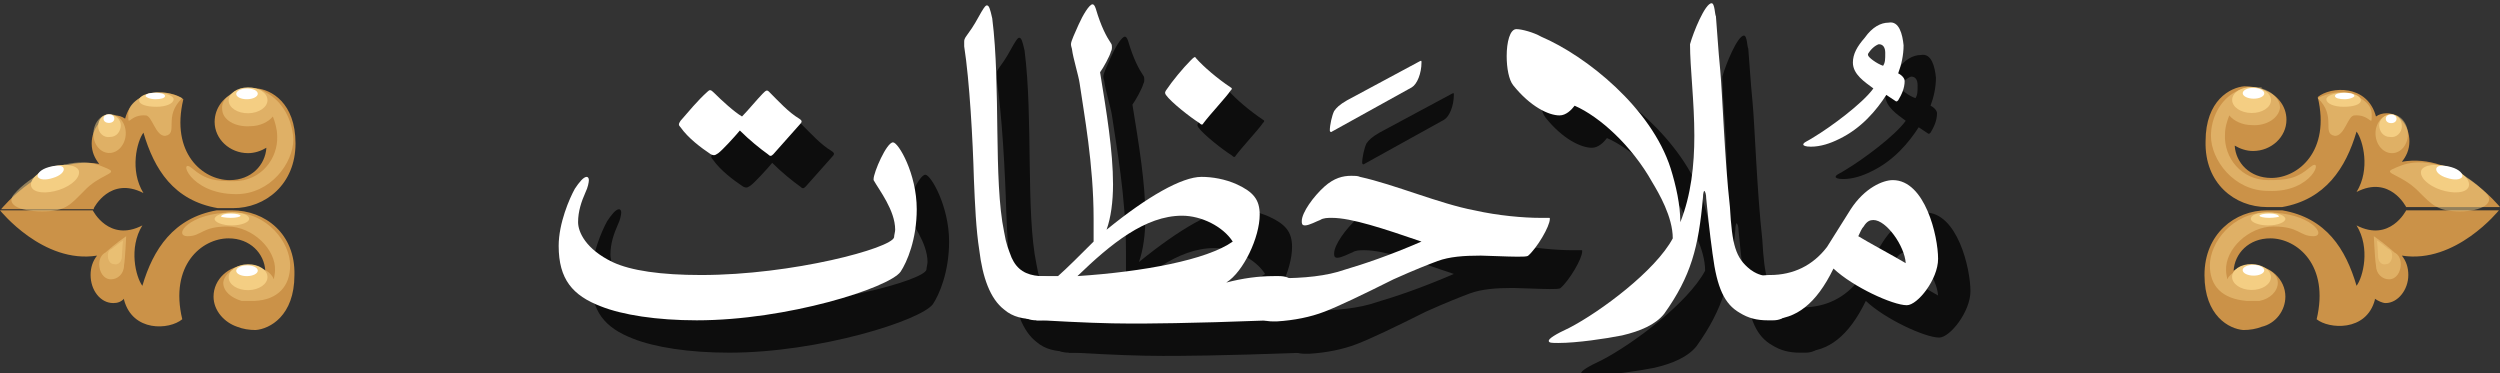 <?xml version="1.0" encoding="utf-8"?>
<!-- Generator: Adobe Illustrator 19.2.0, SVG Export Plug-In . SVG Version: 6.00 Build 0)  -->
<svg version="1.1" id="Layer_1" xmlns="http://www.w3.org/2000/svg" xmlns:xlink="http://www.w3.org/1999/xlink" x="0px" y="0px"
	 viewBox="0 0 231.8 34.6" style="enable-background:new 0 0 231.8 34.6;" xml:space="preserve">
<rect x="0" y="0" width="231.8" height="34.6" fill="#333333" stroke="none"/>
<style type="text/css">
	.st0{opacity:0.75;}
	.st1{fill:#FFFFFF;}
	.st2{fill:#CB9248;}
	.st3{fill:#F4CE83;fill-opacity:0.5;}
	.st4{opacity:0.5;}
	.st5{fill:#F4CE83;}
</style>
<g>
	<g>
		<g>
			<g class="st0">
				<path d="M58.7,31.4c-2.6-1-3.9-2.5-3.9-5.6c0-2.1,1-4.4,1.5-5.3c0.4-0.6,0.8-1.1,1.1-1.1c0.1,0,0.2,0.1,0.2,0.3
					c0,0.2-0.1,0.7-0.3,1.1c-0.4,0.9-0.7,1.8-0.7,2.8c0,0.9,0.7,2.5,3.2,3.7c1.7,0.8,4.5,1.2,8.2,1.2c8.5,0,17.7-2.5,17.9-3.5
					c0-0.2,0.1-0.5,0.1-0.7c0-1.8-1.5-3.7-2-4.6c0,0,0,0,0-0.1c0-0.6,1.2-3.4,1.8-3.4c0.5,0,2.2,2.9,2.2,6.2c0,2.8-0.9,4.9-1.5,5.8
					c-1.1,1.5-10.5,4.5-18.9,4.5C63.9,32.7,60.7,32.2,58.7,31.4z M73.7,11.7c0.3-0.3,0.4-0.4,0.6-0.2c0.9,0.9,1.8,1.9,2.8,2.5
					c0.3,0.2,0.3,0.3,0,0.6c-0.8,0.9-1.6,1.8-2.4,2.7c-0.2,0.2-0.3,0.2-0.5,0c-0.7-0.5-1.7-1.3-2.6-2.2c-0.5,0.6-1.6,1.8-2,2.1
					c-0.2,0.1-0.3,0.3-0.7,0.1c-0.9-0.6-2.1-1.5-2.8-2.5c-0.2-0.2-0.2-0.3,0-0.6c0.7-0.8,1.6-1.9,2.5-2.7c0.2-0.2,0.3-0.2,0.6,0.1
					c0.7,0.7,1.9,1.8,2.6,2.2C72.3,13.3,73.3,12.1,73.7,11.7z"/>
				<path d="M99.1,32.6c-1.2,0-2.2-0.2-3-0.9c-1.3-1-2-3-2.3-5.5c-0.3-1.9-0.4-4.2-0.5-6.6c-0.1-3.6-0.4-9.1-0.9-12.3
					c0-0.1,0-0.3,0-0.4c0-0.2,0-0.3,0.3-0.7c0.6-0.8,0.9-1.4,1.3-2.1c0.3-0.5,0.4-0.6,0.5-0.6c0.2,0,0.3,0.3,0.5,1.2
					c0.8,6.3,0.1,15,1.1,19.8c0.2,1.2,0.4,1.6,0.7,2.4c0.5,1.1,1.3,1.6,2.6,1.7c1.4,0,2.1,0.7,2.1,2c0,1.6-0.8,2.1-1.9,2.1H99.1z"/>
				<path d="M106.2,20.1c0,1.6-0.2,3.1-0.6,4.2c3.8-3.1,7-4.9,8.8-4.9c1,0,2.2,0.2,3.3,0.7c1.5,0.7,2.1,1.4,2.1,2.8
					c0,2.1-1.5,5.3-3.1,6.3c1.5-0.4,3-0.6,4.4-0.6h0.5c1.2,0,1.8,0.7,1.8,2c0,1.4-0.6,2.1-1.8,2.1h-0.7c-7.9,0.3-11.6,0.3-13.1,0.3
					c-2.1,0-4.7-0.1-8.2-0.3h-0.5c-1.2,0-1.9-0.7-1.9-2.1c0-1.3,0.6-2,1.9-2h2c0.8-0.7,2.1-2,3.3-3.2c0-0.7,0-1.5,0-2.1
					c0-5.1-0.9-9.8-1.3-12.6c-0.1-0.7-0.6-2.3-0.7-3.1c0-0.1-0.1-0.3-0.1-0.5c0-0.3,0.4-1.1,0.7-1.8c0.4-0.9,1-1.9,1.3-1.9
					c0.1,0,0.2,0.1,0.3,0.4c0.5,1.7,1,2.6,1.4,3.2c0.1,0.1,0.1,0.3,0.1,0.4c0,0.1,0,0.2-0.1,0.4c-0.1,0.4-0.7,1.5-1,1.9
					C105.6,13.4,106.2,17,106.2,20.1z M112.6,23c-3.4,0-6.6,2.6-9.7,5.6c6.1-0.4,12-1.5,14.4-3.2C116.4,24,114.4,23,112.6,23z
					 M117.1,11.1c0.2,0.1,0.1,0.2,0,0.3c-0.4,0.6-1.9,2.2-2.5,3c-0.1,0.2-0.2,0.2-0.4,0c-0.8-0.5-2.6-1.9-3.1-2.6
					c-0.1-0.2-0.1-0.2,0-0.4c0.6-0.9,1.6-2.1,2.3-2.8c0.3-0.3,0.4-0.4,0.5-0.2C114.6,9.2,115.9,10.3,117.1,11.1z"/>
				<path d="M134.6,8.7c0.2-0.1,0.2-0.1,0.2,0.1c0,1-0.4,2-0.9,2.3l-7.4,4.1c-0.1,0.1-0.2,0-0.2-0.1c0-0.5,0.2-1.4,0.4-1.8
					c0.2-0.3,0.5-0.6,1.2-1L134.6,8.7z"/>
				<path d="M126.5,23.2c-0.4,0-0.8,0-1.1,0.2c-0.3,0.1-1,0.5-1.4,0.5c-0.3,0-0.3-0.2-0.3-0.4c0-0.8,1.1-2.3,2.1-3.2
					c0.9-0.8,1.7-1,2.5-1c0.3,0,0.6,0,0.8,0.1c3.2,0.7,7.4,2.5,10.6,3.1c2.2,0.5,4.6,0.7,6.1,0.7c0.3,0,0.6,0,0.8,0
					c0.1,0,0.1,0,0.1,0.1c0,0.7-1.2,2.7-2,3.4c-0.1,0.1-0.5,0.1-1,0.1c-0.9,0-2.9-0.1-3.4-0.1c-1.6,0-2.9,0.1-4,0.5
					c-0.8,0.3-2.1,0.8-4.1,1.7c-3,1.5-5.1,2.5-6.4,3c-1.3,0.5-2.8,0.8-4.4,0.9H121c-1.3,0-2-0.7-2-2.1c0-1.3,0.7-1.9,2-1.9h0.5
					c2.4,0,4.5-0.2,6.2-0.8c1.7-0.5,4.1-1.3,7.1-2.6C131.3,24.2,128.3,23.2,126.5,23.2z"/>
				<path d="M165.3,28c0.4,0.3,1,0.6,1.7,0.6h0.4c1.1,0,1.7,0.7,1.7,2c0,1.4-0.6,2.1-1.7,2.1h-0.5c-1,0-1.8-0.2-2.6-0.7
					c-1.4-0.8-2.1-2.3-2.5-5.4c-0.3-2.1-0.5-4.2-0.6-5.2c0-0.4-0.1-0.7-0.2-0.7c0,0-0.1,0.2-0.1,0.6c-0.4,4.6-1.1,7.3-3.6,10.8
					c-0.8,1-2.2,1.6-3.9,2c-1.5,0.3-4.2,0.7-5.9,0.7c-0.6,0-0.9,0-0.9-0.2c0-0.2,0.6-0.6,1.9-1.2c2.9-1.5,8-5.3,9.6-8.3
					c0-2-1.3-4.2-1.9-5.2c-1.9-3.4-4.9-6.1-7.2-7.1c-0.3,0.4-0.8,0.9-1.4,0.9c-1,0-2.7-0.8-4.3-2.8c-0.4-0.5-0.6-1.6-0.6-2.7
					c0-1.3,0.3-2.5,0.9-2.5c0.5,0,1.6,0.3,2.3,0.7c4.2,1.8,10.2,6.6,12,12.2c0.5,1.6,0.9,3.4,0.9,5c1-2.5,1.3-5.3,1.3-8
					c0-3.2-0.4-6.3-0.4-8.5c0.3-1.1,1.4-3.8,2-3.8c0.3,0,0.3,1.1,0.4,1.2c0.1,1.1,0.2,3,0.4,5c0.2,2.1,0.4,8.2,0.9,12.7
					C163.6,25.7,163.9,26.9,165.3,28z"/>
				<path d="M179.5,7.2c0,0.9-0.2,1.8-0.5,2.6c0.4,0.2,0.6,0.5,0.6,0.7c0,0.7-0.3,1.3-0.6,1.8c-0.1,0.1-0.1,0.1-0.2,0.1l-0.9-0.6
					c-0.9,1.4-2.3,3.1-4.4,4.1c-0.8,0.4-1.7,0.7-2.6,0.7c-0.5,0-0.7-0.1-0.7-0.2c0-0.2,0.4-0.3,1-0.7c1.5-0.9,4.5-3.1,5.5-4.5
					c-0.8-0.6-1.9-1.3-1.9-2.4c0-0.8,0.4-1.5,1.1-2.3c0.7-1,1.5-1.4,2.2-1.4C179.1,4.9,179.4,6.2,179.5,7.2z M176.2,8
					c0,0,0,0.1,0,0.1c0,0.2,0.8,0.8,1.4,1c0.2-0.3,0.2-0.6,0.2-1.2c0-0.5-0.2-0.8-0.6-0.8C176.9,7.2,176.5,7.5,176.2,8z"/>
				<path d="M167.2,32.6H167c-1.2,0-1.8-0.7-1.8-2.1c0.1-1.3,0.7-2,1.8-2h0.1c2.2,0,4-0.9,5.3-2.6l2.2-3.5c1.3-2,3-2.7,3.9-2.7
					c3,0,4.2,5.2,4.2,7.3c0,1.9-1.9,4.3-2.9,4.3c-1.3,0-5-1.7-6.8-3.4C171.4,31.2,169.5,32.6,167.2,32.6z M176.7,23.4
					c-0.3,0-0.6,0.1-0.9,0.6c-0.2,0.2-0.3,0.5-0.5,0.9c0.8,0.5,3.4,1.9,4.4,2.5C179.6,25.8,177.9,23.4,176.7,23.4z"/>
			</g>
			<g>
				<g>
					<path class="st1" d="M55.7,28.4c-2.6-1-3.9-2.5-3.9-5.6c0-2.1,1-4.4,1.5-5.3c0.4-0.6,0.8-1.1,1.1-1.1c0.1,0,0.2,0.1,0.2,0.3
						c0,0.2-0.1,0.7-0.3,1.1c-0.4,0.9-0.7,1.8-0.7,2.8c0,0.9,0.7,2.5,3.2,3.7c1.7,0.8,4.5,1.2,8.2,1.2c8.5,0,17.7-2.5,17.9-3.5
						c0-0.2,0.1-0.5,0.1-0.7c0-1.8-1.5-3.7-2-4.6c0,0,0,0,0-0.1c0-0.6,1.2-3.4,1.8-3.4c0.5,0,2.2,2.9,2.2,6.2c0,2.8-0.9,4.9-1.5,5.8
						c-1.1,1.5-10.5,4.5-18.9,4.5C60.9,29.7,57.7,29.2,55.7,28.4z M70.7,8.7c0.3-0.3,0.4-0.4,0.6-0.2c0.9,0.9,1.8,1.9,2.8,2.5
						c0.3,0.2,0.3,0.3,0,0.6c-0.8,0.9-1.6,1.8-2.4,2.7c-0.2,0.2-0.3,0.2-0.5,0c-0.7-0.5-1.7-1.3-2.6-2.2c-0.5,0.6-1.6,1.8-2,2.1
						c-0.2,0.1-0.3,0.3-0.7,0.1c-0.9-0.6-2.1-1.5-2.8-2.5c-0.2-0.2-0.2-0.3,0-0.6c0.7-0.8,1.6-1.9,2.5-2.7c0.2-0.2,0.3-0.2,0.6,0.1
						c0.7,0.7,1.9,1.8,2.6,2.2C69.3,10.3,70.3,9.1,70.7,8.7z"/>
					<path class="st1" d="M96.1,29.6c-1.2,0-2.2-0.2-3-0.9c-1.3-1-2-3-2.3-5.5c-0.3-1.9-0.4-4.2-0.5-6.6c-0.1-3.6-0.4-9.1-0.9-12.3
						c0-0.1,0-0.3,0-0.4c0-0.2,0-0.3,0.3-0.7c0.6-0.8,0.9-1.4,1.3-2.1c0.3-0.5,0.4-0.6,0.5-0.6c0.2,0,0.3,0.3,0.5,1.2
						c0.8,6.3,0.1,15,1.1,19.8c0.2,1.2,0.4,1.6,0.7,2.4c0.5,1.1,1.3,1.6,2.6,1.7c1.4,0,2.1,0.7,2.1,2c0,1.6-0.8,2.1-1.9,2.1H96.1z"
						/>
					<path class="st1" d="M103.2,17.1c0,1.6-0.2,3.1-0.6,4.2c3.8-3.1,7-4.9,8.8-4.9c1,0,2.2,0.2,3.3,0.7c1.5,0.7,2.1,1.4,2.1,2.8
						c0,2.1-1.5,5.3-3.1,6.3c1.5-0.4,3-0.6,4.4-0.6h0.5c1.2,0,1.8,0.7,1.8,2c0,1.4-0.6,2.1-1.8,2.1h-0.7c-7.9,0.3-11.6,0.3-13.1,0.3
						c-2.1,0-4.7-0.1-8.2-0.3h-0.5c-1.2,0-1.9-0.7-1.9-2.1c0-1.3,0.6-2,1.9-2h2c0.8-0.7,2.1-2,3.3-3.2c0-0.7,0-1.5,0-2.1
						c0-5.1-0.9-9.8-1.3-12.6c-0.1-0.7-0.6-2.3-0.7-3.1c0-0.1-0.1-0.3-0.1-0.5c0-0.3,0.4-1.1,0.7-1.8c0.4-0.9,1-1.9,1.3-1.9
						c0.1,0,0.2,0.1,0.3,0.4c0.5,1.7,1,2.6,1.4,3.2c0.1,0.1,0.1,0.3,0.1,0.4c0,0.1,0,0.2-0.1,0.4c-0.1,0.4-0.7,1.5-1,1.9
						C102.6,10.4,103.2,14,103.2,17.1z M109.6,20c-3.4,0-6.6,2.6-9.7,5.6c6.1-0.4,12-1.5,14.4-3.2C113.4,21,111.4,20,109.6,20z
						 M114.1,8.1c0.2,0.1,0.1,0.2,0,0.3c-0.4,0.6-1.9,2.2-2.5,3c-0.1,0.2-0.2,0.2-0.4,0c-0.8-0.5-2.6-1.9-3.1-2.6
						c-0.1-0.2-0.1-0.2,0-0.4c0.6-0.9,1.6-2.1,2.3-2.8c0.3-0.3,0.4-0.4,0.5-0.2C111.6,6.2,112.9,7.3,114.1,8.1z"/>
					<path class="st1" d="M131.6,5.7c0.2-0.1,0.2-0.1,0.2,0.1c0,1-0.4,2-0.9,2.3l-7.4,4.1c-0.1,0.1-0.2,0-0.2-0.1
						c0-0.5,0.2-1.4,0.4-1.8c0.2-0.3,0.5-0.6,1.2-1L131.6,5.7z"/>
					<path class="st1" d="M123.5,20.2c-0.4,0-0.8,0-1.1,0.2c-0.3,0.1-1,0.5-1.4,0.5c-0.3,0-0.3-0.2-0.3-0.4c0-0.8,1.1-2.3,2.1-3.2
						c0.9-0.8,1.7-1,2.5-1c0.3,0,0.6,0,0.8,0.1c3.2,0.7,7.4,2.5,10.6,3.1c2.2,0.5,4.6,0.7,6.1,0.7c0.3,0,0.6,0,0.8,0
						c0.1,0,0.1,0,0.1,0.1c0,0.7-1.2,2.7-2,3.4c-0.1,0.1-0.5,0.1-1,0.1c-0.9,0-2.9-0.1-3.4-0.1c-1.6,0-2.9,0.1-4,0.5
						c-0.8,0.3-2.1,0.8-4.1,1.7c-3,1.5-5.1,2.5-6.4,3c-1.3,0.5-2.8,0.8-4.4,0.9H118c-1.3,0-2-0.7-2-2.1c0-1.3,0.7-1.9,2-1.9h0.5
						c2.4,0,4.5-0.2,6.2-0.8c1.7-0.5,4.1-1.3,7.1-2.6C128.3,21.2,125.3,20.2,123.5,20.2z"/>
					<path class="st1" d="M162.3,25c0.4,0.3,1,0.6,1.7,0.6h0.4c1.1,0,1.7,0.7,1.7,2c0,1.4-0.6,2.1-1.7,2.1h-0.5
						c-1,0-1.8-0.2-2.6-0.7c-1.4-0.8-2.1-2.3-2.5-5.4c-0.3-2.1-0.5-4.2-0.6-5.2c0-0.4-0.1-0.7-0.2-0.7c0,0-0.1,0.2-0.1,0.6
						c-0.4,4.6-1.1,7.3-3.6,10.8c-0.8,1-2.2,1.6-3.9,2c-1.5,0.3-4.2,0.7-5.9,0.7c-0.6,0-0.9,0-0.9-0.2c0-0.2,0.6-0.6,1.9-1.2
						c2.9-1.5,8-5.3,9.6-8.3c0-2-1.3-4.2-1.9-5.2c-1.9-3.4-4.9-6.1-7.2-7.1c-0.3,0.4-0.8,0.9-1.4,0.9c-1,0-2.7-0.8-4.3-2.8
						c-0.4-0.5-0.6-1.6-0.6-2.7c0-1.3,0.3-2.5,0.9-2.5c0.5,0,1.6,0.3,2.3,0.7c4.2,1.8,10.2,6.6,12,12.2c0.5,1.6,0.9,3.4,0.9,5
						c1-2.5,1.3-5.3,1.3-8c0-3.2-0.4-6.3-0.4-8.5c0.3-1.1,1.4-3.8,2-3.8c0.3,0,0.3,1.1,0.4,1.2c0.1,1.1,0.2,3,0.4,5
						c0.2,2.1,0.4,8.2,0.9,12.7C160.6,22.7,160.9,23.9,162.3,25z"/>
					<path class="st1" d="M176.5,4.2c0,0.9-0.2,1.8-0.5,2.6c0.4,0.2,0.6,0.5,0.6,0.7c0,0.7-0.3,1.3-0.6,1.8
						c-0.1,0.1-0.1,0.1-0.2,0.1l-0.9-0.6c-0.9,1.4-2.3,3.1-4.4,4.1c-0.8,0.4-1.7,0.7-2.6,0.7c-0.5,0-0.7-0.1-0.7-0.2
						c0-0.2,0.4-0.3,1-0.7c1.5-0.9,4.5-3.1,5.5-4.5c-0.8-0.6-1.9-1.3-1.9-2.4c0-0.8,0.4-1.5,1.1-2.3c0.7-1,1.5-1.4,2.2-1.4
						C176.1,1.9,176.4,3.2,176.5,4.2z M173.2,5c0,0,0,0.1,0,0.1c0,0.2,0.8,0.8,1.4,1c0.2-0.3,0.2-0.6,0.2-1.2c0-0.5-0.2-0.8-0.6-0.8
						C173.9,4.2,173.5,4.5,173.2,5z"/>
					<path class="st1" d="M164.2,29.6H164c-1.2,0-1.8-0.7-1.8-2.1c0.1-1.3,0.7-2,1.8-2h0.1c2.2,0,4-0.9,5.3-2.6l2.2-3.5
						c1.3-2,3-2.7,3.9-2.7c3,0,4.2,5.2,4.2,7.3c0,1.9-1.9,4.3-2.9,4.3c-1.3,0-5-1.7-6.8-3.4C168.4,28.2,166.5,29.6,164.2,29.6z
						 M173.7,20.4c-0.3,0-0.6,0.1-0.9,0.6c-0.2,0.2-0.3,0.5-0.5,0.9c0.8,0.5,3.4,1.9,4.4,2.5C176.6,22.8,174.9,20.4,173.7,20.4z"/>
				</g>
			</g>
		</g>
	</g>
	<g>
		<g>
			<g>
				<g>
					<path class="st2" d="M8.7,19.3c0,0,1.5-3,4.6-1.4c-1.3-2.1-0.6-4.8,0-5.6c1,3.4,2.8,6.3,6.9,7h2.4l-1,0c3,0,5.8-2.2,5.8-6
						c0-3.8-2.3-5-3.6-5.1c-0.6,0-1.2,0.1-1.7,0.3c-1.3,0.3-2.2,1.5-2.2,2.8c0,1.6,1.4,2.9,3.1,2.9c0.6,0,1.2-0.2,1.7-0.5
						c-0.1,1.6-1.4,3-3.4,3c-2.5,0-5.5-2.5-4.3-7.5c-1.1-0.9-4.6-1.2-5.4,1.8c0,0,0,0,0,0c-0.3-0.2-0.6-0.3-1-0.3
						c-1.1,0-2.1,1.2-2.1,2.6c0,0.8,0.3,1.4,0.7,1.9c-5-0.9-9.1,4.2-9.1,4.2s0,0,0,0H8.7z M21.5,19.5l1,0h-2.4c-4,0.7-5.9,3.6-6.9,7
						c-0.6-0.8-1.3-3.5,0-5.6c-3.1,1.6-4.6-1.4-4.6-1.4H0c0,0,0,0,0,0s4,5,9,4.2c-0.4,0.5-0.6,1.1-0.6,1.8c0,1.4,0.9,2.6,2.1,2.6
						c0.4,0,0.7-0.1,1-0.4c0,0.1,0,0.1,0,0.1c0.8,3,4.2,2.8,5.4,1.8c-1.2-5,1.8-7.5,4.3-7.5c2,0,3.3,1.4,3.4,3
						c-0.5-0.3-1.1-0.5-1.7-0.5c-1.7,0-3.1,1.3-3.1,2.9c0,1.3,1,2.4,2.2,2.8c0.5,0.2,1.1,0.3,1.7,0.3c1.3-0.1,3.6-1.3,3.6-5.1
						C27.4,21.7,24.6,19.5,21.5,19.5z"/>
				</g>
			</g>
			<path class="st3" d="M11.7,21.9c0,0-0.1,2.2-0.2,2.7c0,0.8-0.6,1.3-1.2,1.3c-0.7,0-1.1-0.7-1.1-1.4c0-0.5,0.2-0.9,0.6-1.1
				C9.9,23.3,10.8,22.5,11.7,21.9z"/>
			<path class="st3" d="M11.4,22.3c0,0-0.1,1.3-0.1,1.5c0,0.4-0.3,0.8-0.7,0.7c-0.4,0-0.6-0.4-0.6-0.8c0-0.3,0.1-0.5,0.3-0.6
				C10.4,23.1,10.9,22.6,11.4,22.3z"/>
			<g>
				<g class="st4">
					<path class="st5" d="M10.1,15.7c-1.1-0.5-2.5-1.2-5.8,0.1c-1.1,0.5-2.3,1.4-2.9,2.1c-1,1,0.3,1.7,2.5,1.7
						c2.2,0,2.6-0.6,3.9-1.9C9.2,16.2,10.9,16.1,10.1,15.7z"/>
				</g>
			</g>
			<g class="st4">
				<g>
					<path class="st5" d="M24.7,8.6c-0.4-0.3-0.9-0.4-1.5-0.4c-0.1,0-0.2,0-0.2,0c0,0,0,0,0,0c0,0,0,0,0,0c-0.1,0-0.2,0-0.3,0
						c-0.1,0-0.3,0-0.4,0c0,0,0,0,0,0.1c-1,0.3-1.8,1-1.7,1.8c0,1,1.2,1.7,2.6,1.6c0.9,0,1.7-0.4,2.1-0.9c0.2,0.5,0.4,1.2,0.4,1.8
						c0.1,2.1-1.5,4.2-4,4.2c-1.7,0-2.6-0.1-3.9-1.2c-1.3-1.1-0.3,2.4,4.1,2.4c3.2,0,5.3-2.9,5.3-5.1C27.1,11.1,26.2,9.4,24.7,8.6z"
						/>
				</g>
			</g>
			<g>
				
					<ellipse transform="matrix(1 -1.343745e-002 1.343745e-002 1 -0.123 0.31)" class="st5" cx="23" cy="9.3" rx="1.8" ry="1.2"/>
			</g>
			
				<ellipse transform="matrix(1 -1.348701e-002 1.348701e-002 1 -0.115 0.31)" class="st1" cx="22.9" cy="8.7" rx="1" ry="0.5"/>
			<g>
				<path class="st5" d="M4.7,15.5c-1.2,0.4-2,1.2-1.8,1.8c0.2,0.6,1.4,0.7,2.6,0.3c1.2-0.4,2-1.2,1.8-1.8
					C7.1,15.3,5.9,15.1,4.7,15.5z"/>
			</g>
			<path class="st1" d="M4.9,16.5c0.7-0.2,1.1-0.6,1-0.9c-0.1-0.3-0.7-0.3-1.4-0.1c-0.7,0.2-1.1,0.6-1,0.9
				C3.7,16.7,4.3,16.7,4.9,16.5z"/>
			<g>
				<g class="st4">
					<path class="st5" d="M26.9,24.6c0-2.1-2.1-4.9-5.3-4.9c-4.1,0-5.6,2.2-4.2,2.2c1.3,0,1.3-0.9,3.7-0.9c2.3,0,4.5,2.1,4.4,4.1
						c0,0.3-0.1,0.6-0.1,0.8c-0.3-0.7-1.1-1.2-2.2-1.2c-1.3-0.1-2.4,0.6-2.5,1.5c0,0.8,0.7,1.4,1.7,1.7c0,0,0,0,0,0
						c0.1,0,0.3,0,0.4,0c0,0,0.1,0,0.1,0c0,0,0.1,0,0.1,0c0.2,0,0.4,0,0.6,0C25.8,27.8,26.9,26.5,26.9,24.6z"/>
				</g>
			</g>
			<g>
				
					<ellipse transform="matrix(1 -1.344323e-002 1.344323e-002 1 -0.344 0.312)" class="st5" cx="23" cy="25.7" rx="1.8" ry="1.2"/>
			</g>
			<g>
				<path class="st5" d="M21.5,19.7c-0.9,0-1.6,0.3-1.6,0.6c0,0.3,0.7,0.6,1.6,0.6c0.9,0,1.6-0.3,1.6-0.6
					C23.1,19.9,22.4,19.7,21.5,19.7z"/>
			</g>
			<path class="st1" d="M21.4,20.2c0.5,0,0.9-0.1,0.9-0.2c0-0.1-0.4-0.2-0.9-0.2c-0.5,0-0.9,0.1-0.9,0.3
				C20.5,20.1,20.9,20.2,21.4,20.2z"/>
			
				<ellipse transform="matrix(1 -1.348834e-002 1.348834e-002 1 -0.336 0.311)" class="st1" cx="22.9" cy="25.1" rx="1" ry="0.5"/>
			<path class="st3" d="M16.9,9.1c0,0-2-1.1-3.6-0.2c-1.6,0.8-1.4,1.6-1.4,2.1c0,0.6,0.3-0.4,1.6-0.3c0.6,0,0.9,1.9,1.8,1.9
				C16.6,12.4,15.1,10.8,16.9,9.1z"/>
			<g>
				<path class="st5" d="M14.5,8.6c-0.9,0-1.6,0.3-1.6,0.7c0,0.4,0.7,0.6,1.6,0.6c0.9,0,1.6-0.3,1.6-0.7C16.1,8.9,15.4,8.6,14.5,8.6
					z"/>
			</g>
			<path class="st1" d="M14.4,9.2c0.5,0,0.9-0.1,0.9-0.3c0-0.2-0.4-0.3-0.9-0.3c-0.5,0-0.9,0.1-0.9,0.3C13.5,9,13.9,9.2,14.4,9.2z"
				/>
			
				<ellipse transform="matrix(4.954097e-002 -0.999 0.999 4.954097e-002 -2.728 21.861)" class="st3" cx="10.1" cy="12.4" rx="1.8" ry="1.5"/>
			<g>
				<path class="st5" d="M10.1,10.6c-0.6,0-1,0.5-1,1.1c0,0.6,0.5,1.1,1.1,1c0.6,0,1-0.5,1-1.1C11.2,11.1,10.7,10.6,10.1,10.6z"/>
			</g>
			
				<ellipse transform="matrix(1 -9.739798e-003 9.739798e-003 1 -0.107 9.873824e-002)" class="st1" cx="10.1" cy="11" rx="0.5" ry="0.4"/>
		</g>
		<g>
			<g>
				<g>
					<path class="st2" d="M210.2,19.2l-1,0h2.4c4-0.7,5.9-3.6,6.9-7c0.6,0.8,1.3,3.5,0,5.6c3.1-1.6,4.6,1.4,4.6,1.4h8.7c0,0,0,0,0,0
						s-4.1-5.1-9.1-4.2c0.4-0.5,0.7-1.1,0.7-1.9c0-1.4-0.9-2.6-2.1-2.6c-0.4,0-0.7,0.1-1,0.3c0,0,0,0,0,0c-0.8-3-4.2-2.8-5.4-1.8
						c1.2,5-1.8,7.5-4.3,7.5c-2,0-3.3-1.4-3.4-3c0.5,0.3,1.1,0.5,1.7,0.5c1.7,0,3.1-1.3,3.1-2.9c0-1.3-0.9-2.4-2.2-2.8
						c-0.5-0.2-1.1-0.3-1.7-0.3c-1.3,0.1-3.6,1.3-3.6,5.1C204.4,17,207.2,19.2,210.2,19.2z M223.1,19.5c0,0-1.5,3-4.6,1.4
						c1.3,2.1,0.6,4.8,0,5.6c-1-3.4-2.8-6.3-6.9-7h-2.4l1,0c-3,0-5.8,2.2-5.8,6c0,3.8,2.3,5,3.6,5.1c0.6,0,1.2-0.1,1.7-0.3
						c1.3-0.3,2.2-1.5,2.2-2.8c0-1.6-1.4-2.9-3.1-2.9c-0.6,0-1.2,0.2-1.7,0.5c0.1-1.6,1.4-3,3.4-3c2.5,0,5.5,2.5,4.3,7.5
						c1.1,0.9,4.6,1.2,5.4-1.8c0,0,0,0,0-0.1c0.3,0.2,0.7,0.4,1,0.4c1.1,0,2.1-1.2,2.1-2.6c0-0.7-0.2-1.3-0.6-1.8c5,0.8,9-4.2,9-4.2
						s0,0,0,0H223.1z"/>
				</g>
			</g>
			<path class="st3" d="M220.1,21.9c0,0,0.1,2.2,0.2,2.7c0,0.8,0.6,1.3,1.2,1.3c0.7,0,1.1-0.7,1.1-1.4c0-0.5-0.2-0.9-0.6-1.1
				C221.9,23.3,221,22.5,220.1,21.9z"/>
			<path class="st3" d="M220.4,22.3c0,0,0.1,1.3,0.1,1.5c0,0.4,0.3,0.8,0.7,0.7c0.4,0,0.6-0.4,0.6-0.8c0-0.3-0.1-0.5-0.3-0.6
				C221.4,23.1,220.9,22.6,220.4,22.3z"/>
			<g>
				<g class="st4">
					<path class="st5" d="M230.5,17.9c-0.7-0.7-1.8-1.6-2.9-2.1c-3.3-1.3-4.7-0.6-5.8-0.1c-0.8,0.4,0.9,0.5,2.4,2
						c1.3,1.3,1.8,1.9,3.9,1.9C230.1,19.6,231.4,18.8,230.5,17.9z"/>
				</g>
			</g>
			<g class="st4">
				<g>
					<path class="st5" d="M214.2,15.5c-1.3,1.1-2.2,1.2-3.9,1.2c-2.5,0-4.1-2.1-4-4.2c0-0.7,0.2-1.3,0.4-1.8
						c0.4,0.5,1.2,0.9,2.1,0.9c1.4,0.1,2.5-0.7,2.6-1.6c0-0.8-0.7-1.5-1.7-1.8c0,0,0,0,0-0.1c-0.1,0-0.3,0-0.4,0c-0.1,0-0.2,0-0.3,0
						c0,0,0,0,0,0c0,0,0,0,0,0c-0.1,0-0.2,0-0.2,0c-0.6,0-1.1,0.2-1.5,0.4c-1.5,0.8-2.3,2.5-2.3,4.1c0,2.2,2.1,5.1,5.3,5.1
						C214.5,17.9,215.5,14.4,214.2,15.5z"/>
				</g>
			</g>
			<g>
				
					<ellipse transform="matrix(1.339453e-002 -1 1 1.339453e-002 196.669 217.952)" class="st5" cx="208.8" cy="9.3" rx="1.2" ry="1.8"/>
			</g>
			
				<ellipse transform="matrix(1.348701e-002 -1 1 1.348701e-002 197.428 217.432)" class="st1" cx="208.9" cy="8.7" rx="0.5" ry="1"/>
			<g>
				<path class="st5" d="M227.1,15.5c1.2,0.4,2,1.2,1.8,1.8c-0.2,0.6-1.4,0.7-2.6,0.3c-1.2-0.4-2-1.2-1.8-1.8
					C224.7,15.3,225.9,15.1,227.1,15.5z"/>
			</g>
			<path class="st1" d="M226.9,16.5c-0.7-0.2-1.1-0.6-1-0.9c0.1-0.3,0.7-0.3,1.4-0.1c0.7,0.2,1.1,0.6,1,0.9
				C228.1,16.7,227.5,16.7,226.9,16.5z"/>
			<g>
				<g class="st4">
					<path class="st5" d="M210.2,19.7c-3.2,0-5.3,2.8-5.3,4.9c0,1.9,1.1,3.1,3.4,3.3c0.2,0,0.4,0,0.6,0c0,0,0.1,0,0.1,0
						c0,0,0.1,0,0.1,0c0.1,0,0.3,0,0.4,0c0,0,0,0,0,0c1-0.2,1.7-0.9,1.7-1.7c0-0.9-1.2-1.6-2.5-1.5c-1,0.1-1.9,0.6-2.2,1.2
						c0-0.2-0.1-0.5-0.1-0.8c-0.1-2,2.1-4.1,4.4-4.1c2.4,0,2.4,0.9,3.7,0.9C215.8,21.9,214.3,19.7,210.2,19.7z"/>
				</g>
			</g>
			<g>
				
					<ellipse transform="matrix(1.340028e-002 -1 1 1.340028e-002 180.261 234.141)" class="st5" cx="208.8" cy="25.7" rx="1.2" ry="1.8"/>
			</g>
			<g>
				<path class="st5" d="M210.3,19.7c0.9,0,1.6,0.3,1.6,0.6c0,0.3-0.7,0.6-1.6,0.6c-0.9,0-1.6-0.3-1.6-0.6
					C208.7,19.9,209.4,19.7,210.3,19.7z"/>
			</g>
			<path class="st1" d="M210.4,20.2c-0.5,0-0.9-0.1-0.9-0.2c0-0.1,0.4-0.2,0.9-0.2c0.5,0,0.9,0.1,0.9,0.3
				C211.3,20.1,210.9,20.2,210.4,20.2z"/>
			
				<ellipse transform="matrix(1.348834e-002 -1 1 1.348834e-002 181.022 233.618)" class="st1" cx="208.9" cy="25.1" rx="0.5" ry="1"/>
			<path class="st3" d="M214.9,9.1c0,0,2-1.1,3.6-0.2c1.6,0.8,1.4,1.6,1.4,2.1c0,0.6-0.3-0.4-1.6-0.3c-0.6,0-0.9,1.9-1.8,1.9
				C215.2,12.4,216.7,10.8,214.9,9.1z"/>
			<g>
				<path class="st5" d="M217.3,8.6c0.9,0,1.6,0.3,1.6,0.7c0,0.4-0.7,0.6-1.6,0.6c-0.9,0-1.6-0.3-1.6-0.7
					C215.7,8.9,216.4,8.6,217.3,8.6z"/>
			</g>
			<path class="st1" d="M217.4,9.2c-0.5,0-0.9-0.1-0.9-0.3c0-0.2,0.4-0.3,0.9-0.3c0.5,0,0.9,0.1,0.9,0.3
				C218.3,9,217.9,9.2,217.4,9.2z"/>
			
				<ellipse transform="matrix(0.999 -5.010963e-002 5.010963e-002 0.999 -0.341 11.124)" class="st3" cx="221.7" cy="12.4" rx="1.5" ry="1.8"/>
			<g>
				<path class="st5" d="M221.7,10.6c0.6,0,1,0.5,1,1.1c0,0.6-0.5,1.1-1.1,1c-0.6,0-1-0.5-1-1.1C220.6,11.1,221.1,10.6,221.7,10.6z"
					/>
			</g>
			
				<ellipse transform="matrix(7.367433e-003 -1 1 7.367433e-003 209.075 232.635)" class="st1" cx="221.7" cy="11" rx="0.4" ry="0.5"/>
		</g>
	</g>
</g>
</svg>
